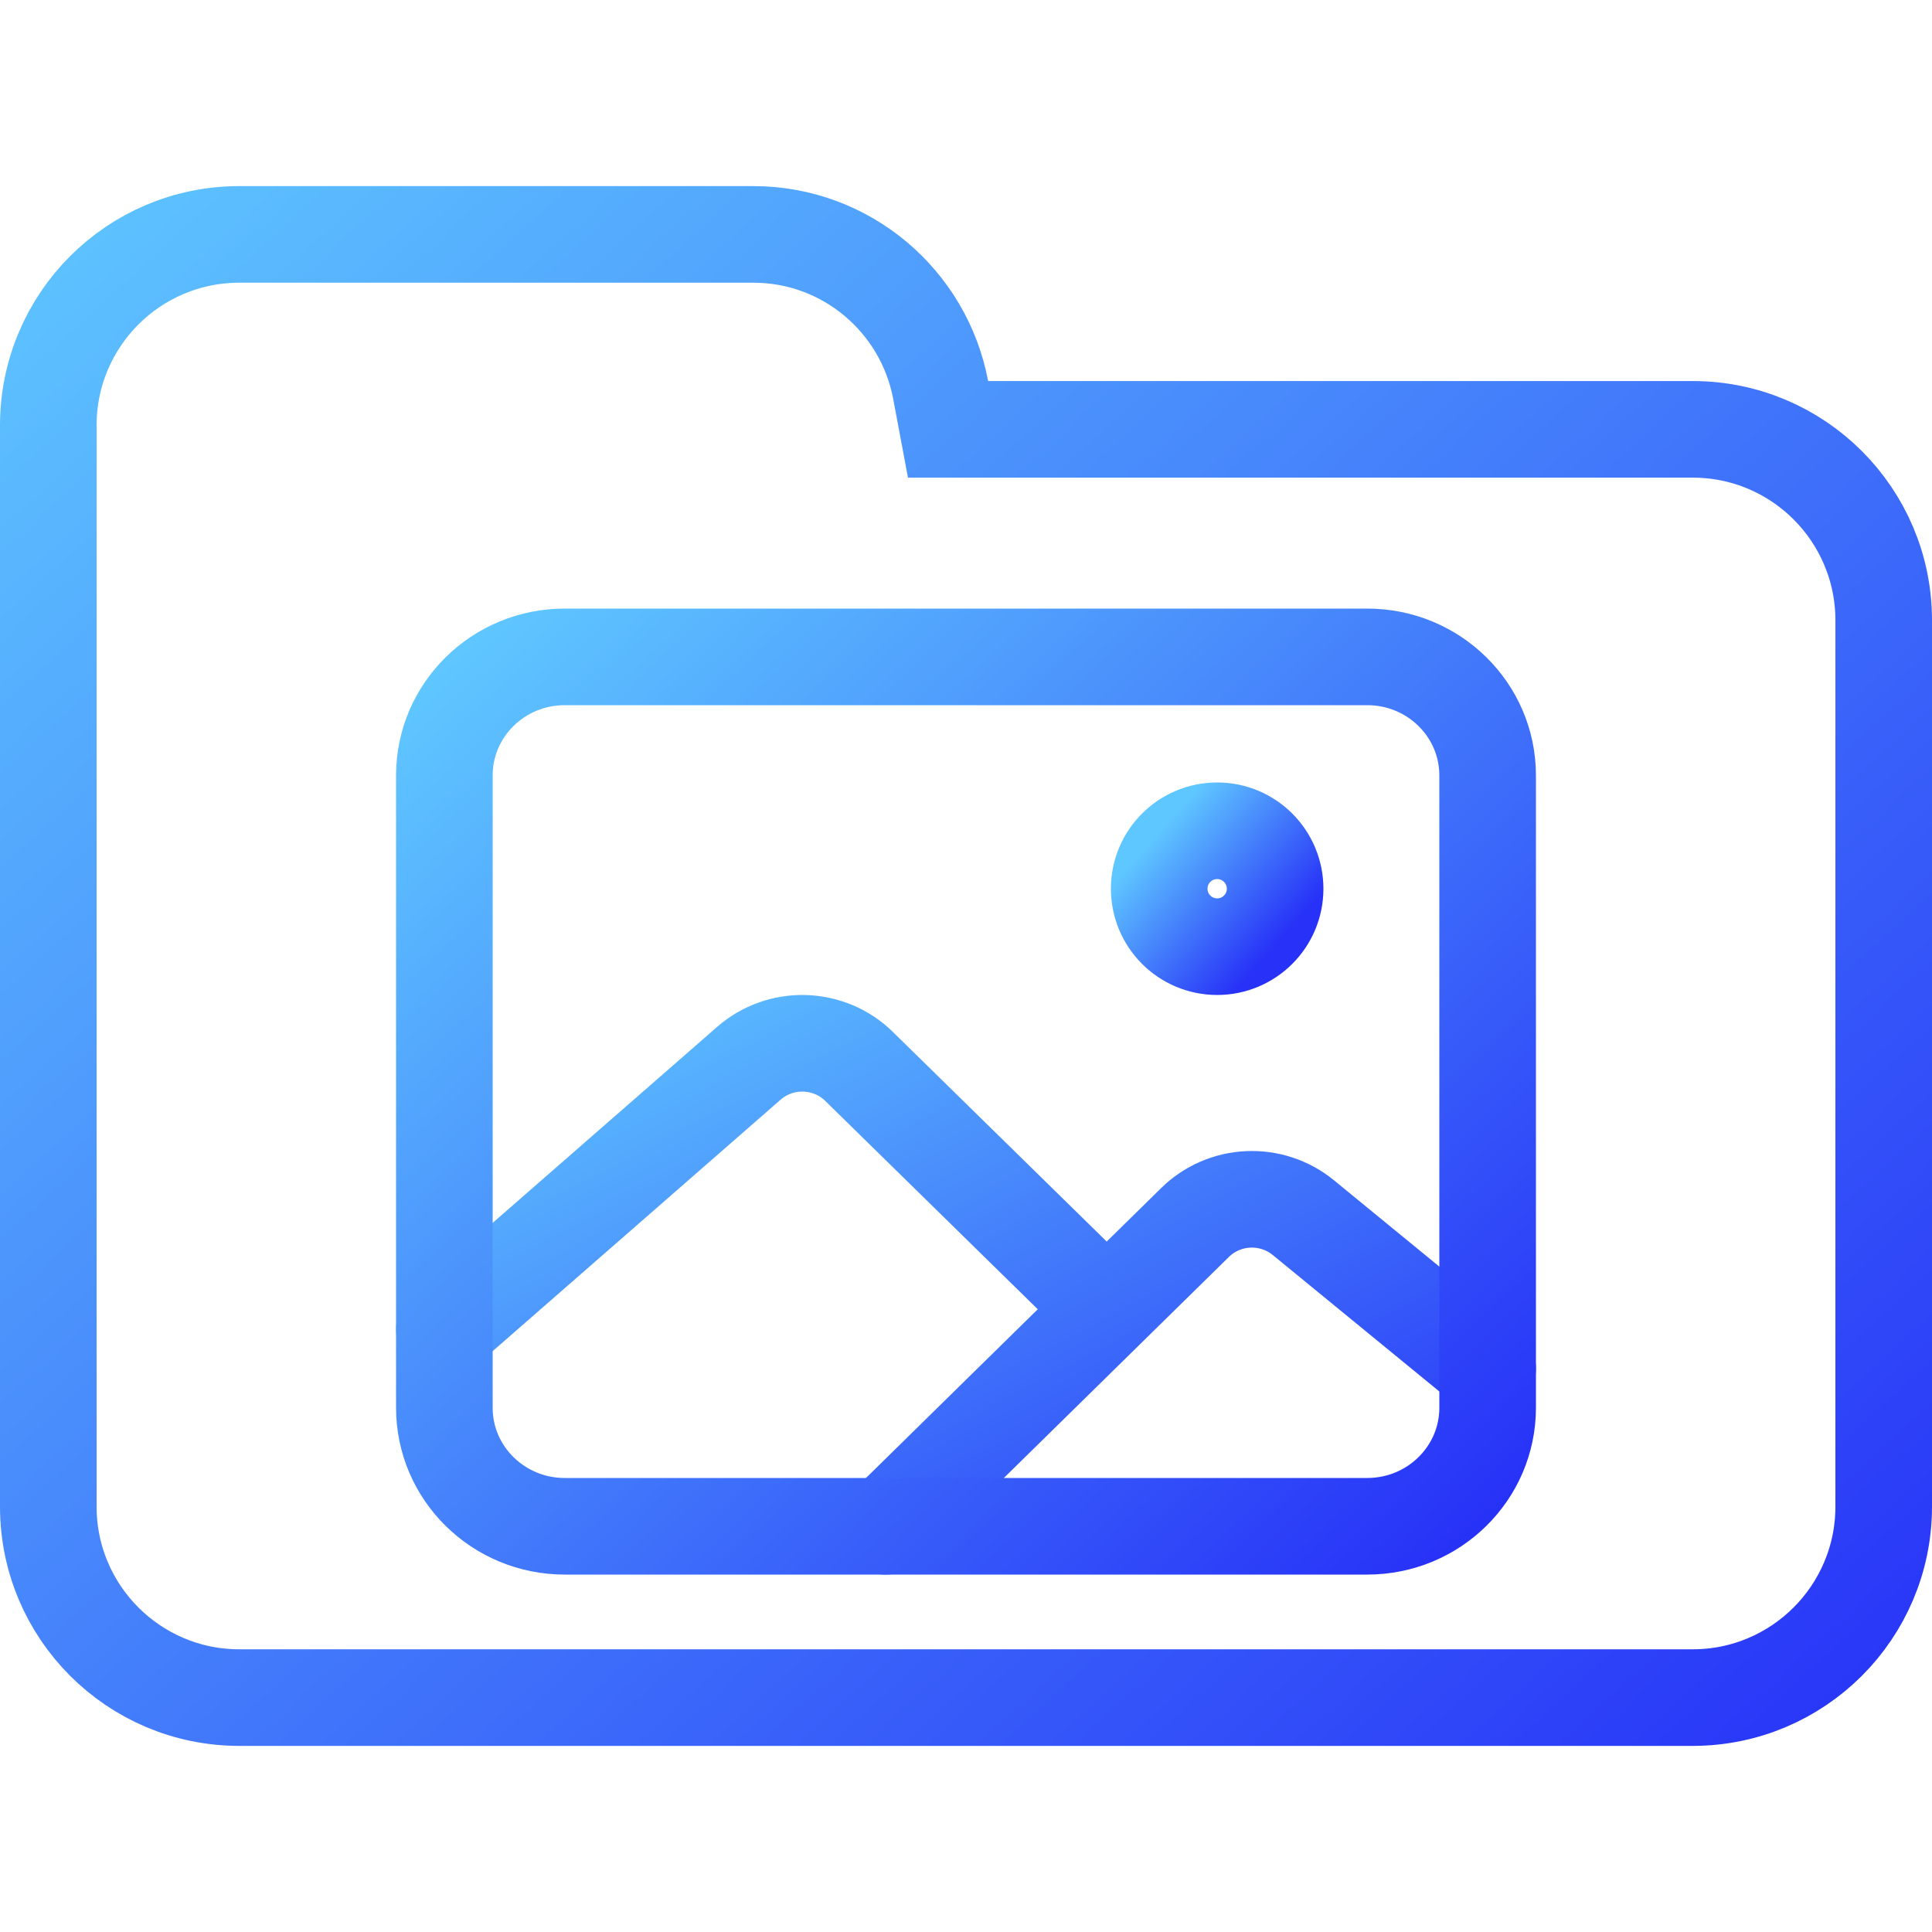 <svg width="100" height="100" viewBox="0 0 100 100" fill="none" xmlns="http://www.w3.org/2000/svg">
<g clip-path="url(#clip0_106_2392)">
<path d="M48.688 20.184L49.071 22.223H51.145H87.615C93.072 22.223 97.5 26.647 97.5 32.108V77.982C97.5 83.438 93.071 87.867 87.615 87.867H12.385C6.927 87.867 2.5 83.438 2.5 77.982V42.203V32.108V22.018C2.5 16.557 6.926 12.133 12.385 12.133H38.991C43.815 12.133 47.826 15.597 48.688 20.184Z" stroke="url(#paint0_linear_106_2392)" stroke-width="5"/>
<path d="M63 49C64.657 49 66 47.657 66 46C66 44.343 64.657 43 63 43C61.343 43 60 44.343 60 46C60 47.657 61.343 49 63 49Z" stroke="url(#paint1_linear_106_2392)" stroke-width="5" stroke-miterlimit="10"/>
<path d="M56.231 66.733L44.462 55.195C43.714 54.459 42.707 54.032 41.648 54.002C40.59 53.971 39.559 54.339 38.767 55.03L23 68.799M45.846 79L61.857 63.274C62.59 62.553 63.569 62.127 64.605 62.08C65.64 62.033 66.656 62.367 67.453 63.018L77 70.839" stroke="url(#paint2_linear_106_2392)" stroke-width="5" stroke-linecap="round" stroke-linejoin="round"/>
<path d="M70.77 34H29.23C25.789 34 23 36.747 23 40.136V72.864C23 76.253 25.789 79 29.23 79H70.77C74.211 79 77 76.253 77 72.864V40.136C77 36.747 74.211 34 70.77 34Z" stroke="url(#paint3_linear_106_2392)" stroke-width="5" stroke-linejoin="round"/>
</g>
<defs>
<linearGradient id="paint0_linear_106_2392" x1="0" y1="9.633" x2="85.703" y2="103.431" gradientUnits="userSpaceOnUse">
<stop stop-color="#5FC7FF"/>
<stop offset="1" stop-color="#2731F7"/>
</linearGradient>
<linearGradient id="paint1_linear_106_2392" x1="60" y1="43" x2="66.347" y2="48.608" gradientUnits="userSpaceOnUse">
<stop stop-color="#5FC7FF"/>
<stop offset="1" stop-color="#2731F7"/>
</linearGradient>
<linearGradient id="paint2_linear_106_2392" x1="23" y1="54" x2="44.909" y2="95.814" gradientUnits="userSpaceOnUse">
<stop stop-color="#5FC7FF"/>
<stop offset="1" stop-color="#2731F7"/>
</linearGradient>
<linearGradient id="paint3_linear_106_2392" x1="23" y1="34" x2="70.882" y2="84.77" gradientUnits="userSpaceOnUse">
<stop stop-color="#5FC7FF"/>
<stop offset="1" stop-color="#2731F7"/>
</linearGradient>
<clipPath id="clip0_106_2392">
<rect width="100" height="100" fill="white"/>
</clipPath>
</defs>
</svg>
